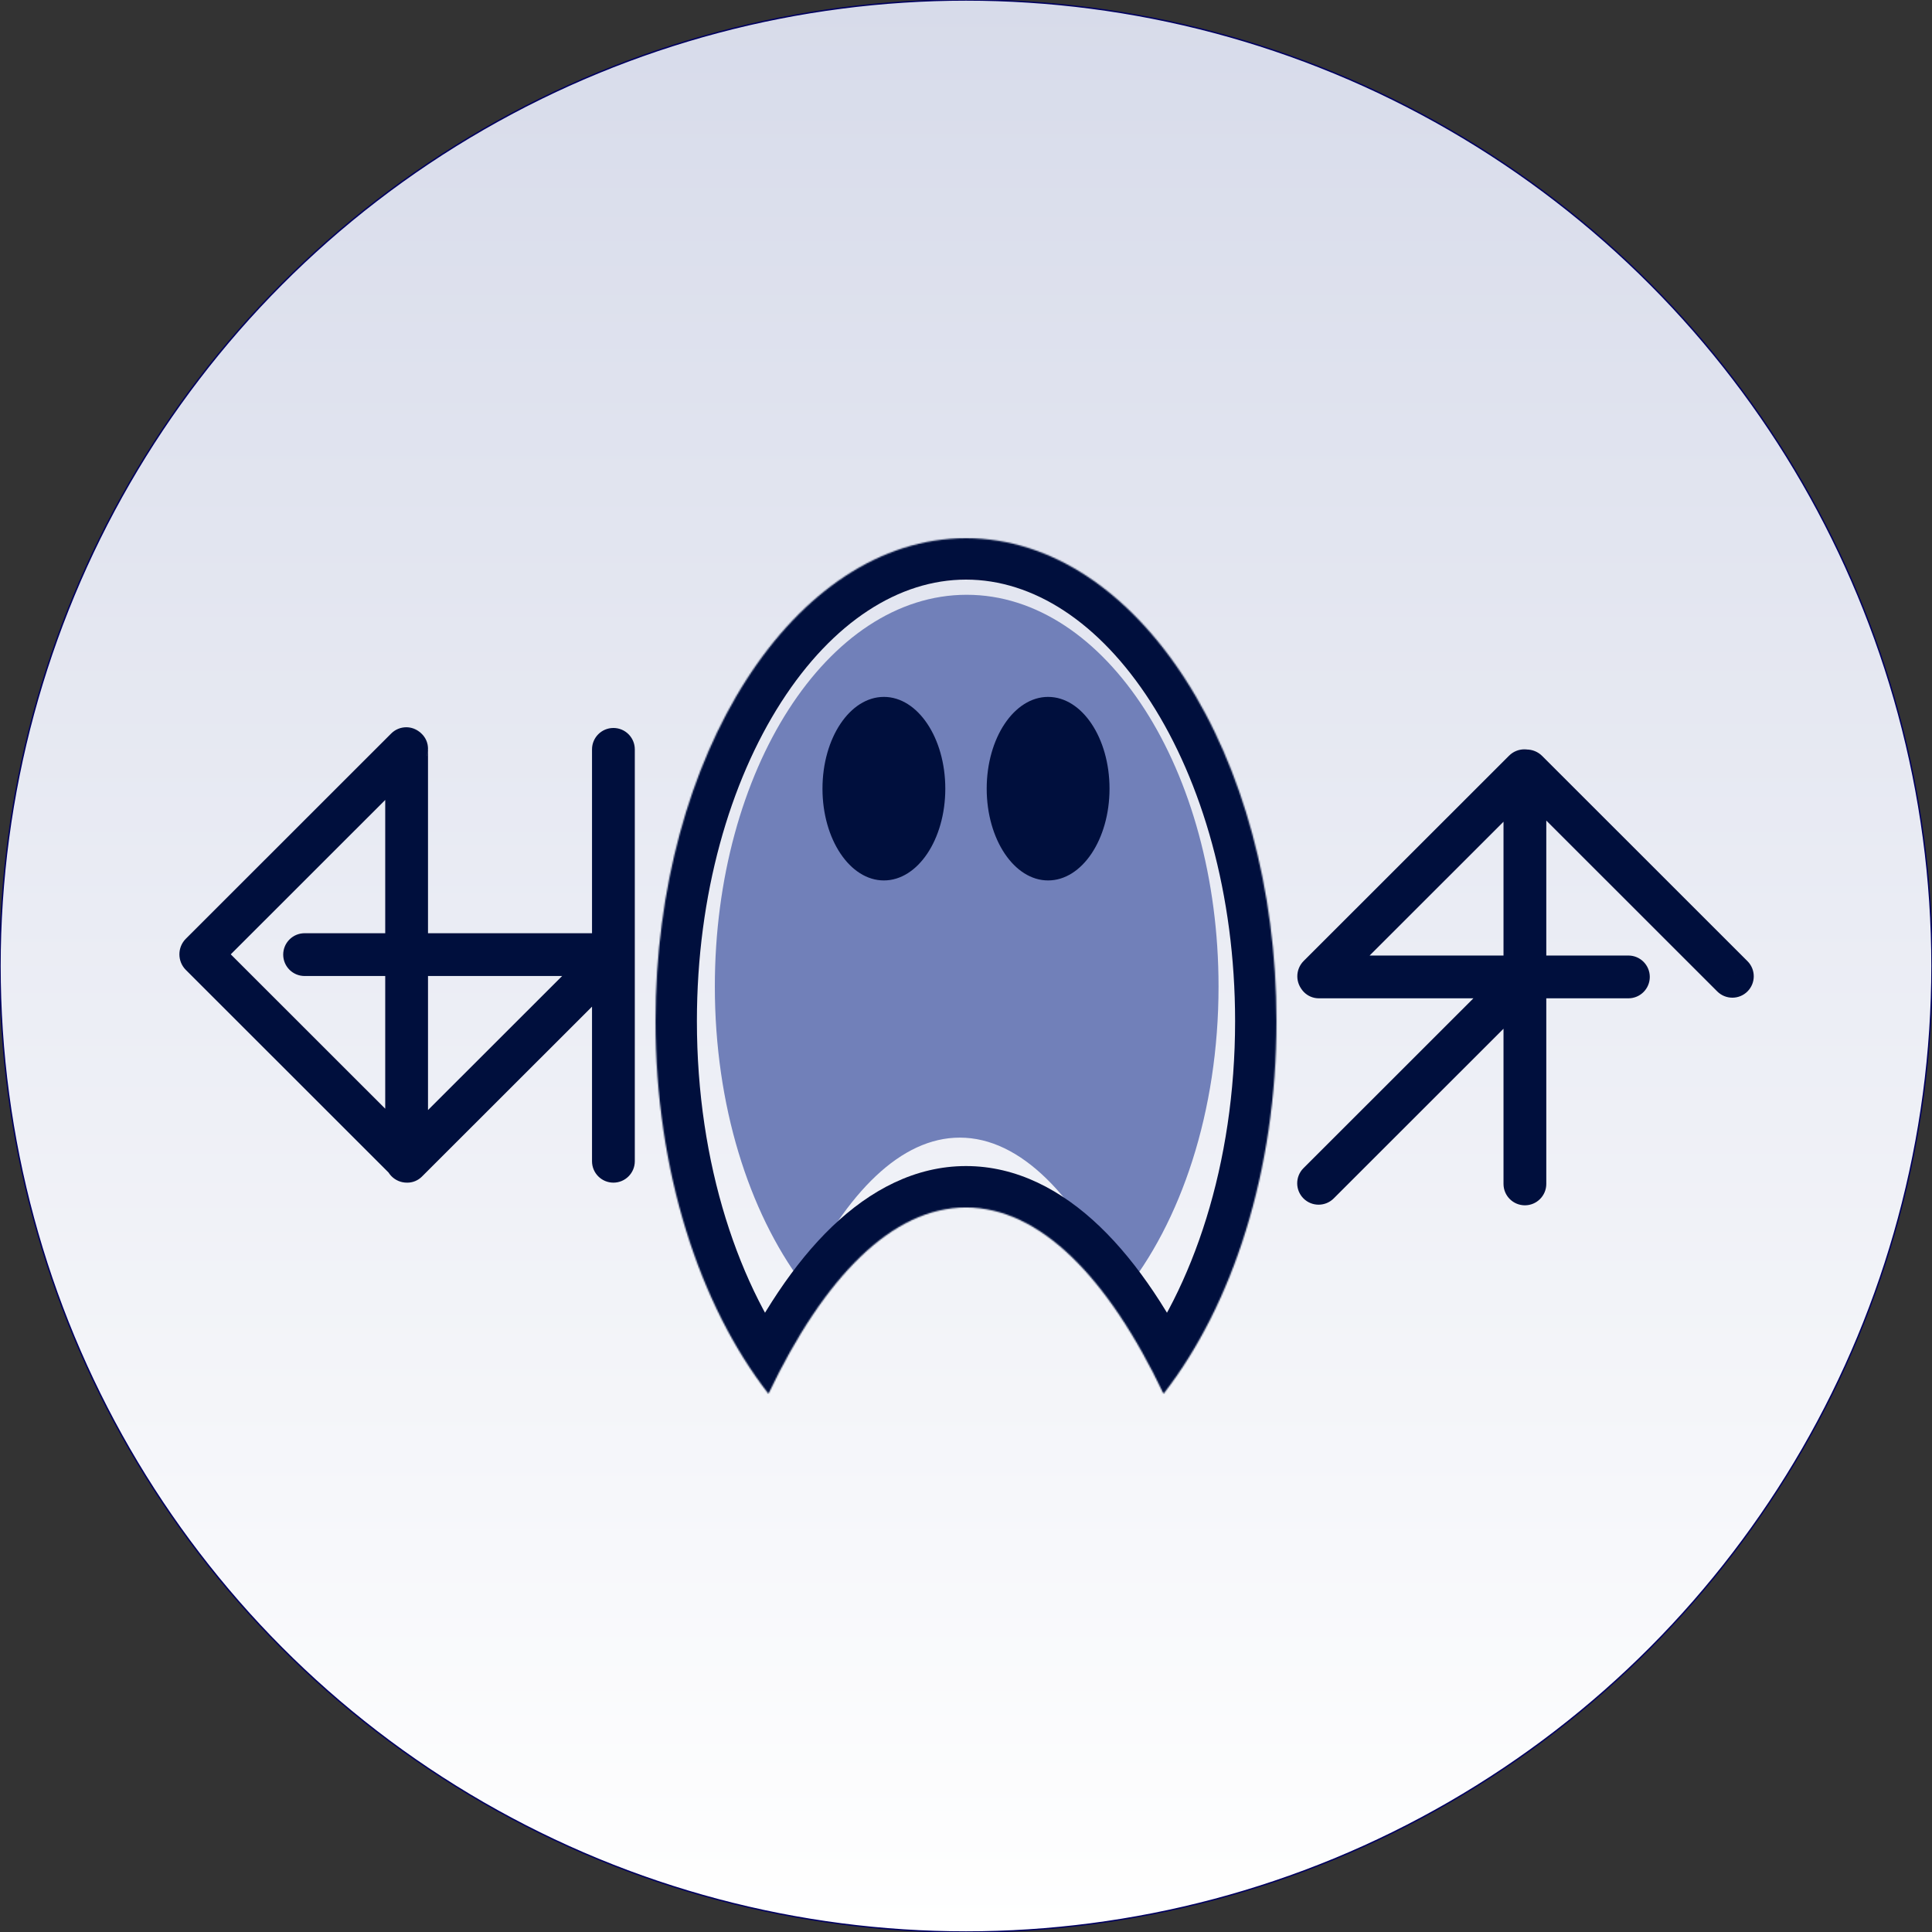<svg width="1400" height="1400" viewBox="0 0 1400 1400" fill="none" xmlns="http://www.w3.org/2000/svg">
<rect x="0" y="0" width="1400" height="1400" fill="#333333" stroke="none"/>
<circle cx="700" cy="700" r="700" fill="url(#paint0_linear_55_54)"/>
<circle cx="700" cy="700" r="700" stroke="#00005F"/>
<path fill-rule="evenodd" clip-rule="evenodd" d="M813.467 937.834C855.816 885.85 883 805.297 883 714.869C883 558.093 801.292 431 700.5 431C599.708 431 518 558.093 518 714.869C518 800.801 542.547 877.814 581.33 929.87C613.849 863.292 653.159 824.363 695.5 824.363C739.503 824.363 780.232 866.407 813.467 937.834Z" fill="#7180B9"/>
<mask id="path-3-inside-1_55_54" fill="white">
<path fill-rule="evenodd" clip-rule="evenodd" d="M843.148 1010C893.138 945.809 925 848.68 925 739.977C925 546.69 824.264 390 700 390C575.736 390 475 546.69 475 739.977C475 848.68 506.862 945.809 556.851 1010C597.401 924.897 646.757 874.967 700 874.967C753.243 874.967 802.599 924.897 843.148 1010Z"/>
</mask>
<path d="M843.148 1010L816.066 1022.9L836.965 1066.77L866.818 1028.43L843.148 1010ZM556.851 1010L533.182 1028.43L563.035 1066.77L583.934 1022.9L556.851 1010ZM895 739.977C895 843.349 864.609 933.616 819.479 991.567L866.818 1028.43C921.667 958.001 955 854.012 955 739.977H895ZM700 420C748.465 420 796.491 450.598 833.864 508.729C871.031 566.54 895 648.216 895 739.977H955C955 638.45 928.601 545.138 884.334 476.282C840.273 407.747 775.799 360 700 360V420ZM505 739.977C505 648.216 528.969 566.54 566.136 508.729C603.509 450.598 651.535 420 700 420V360C624.201 360 559.727 407.747 515.666 476.282C471.399 545.138 445 638.45 445 739.977H505ZM580.521 991.567C535.391 933.616 505 843.349 505 739.977H445C445 854.012 478.333 958.001 533.182 1028.43L580.521 991.567ZM583.934 1022.9C603.312 982.236 623.91 951.939 644.451 932.203C664.854 912.599 683.442 904.967 700 904.967V844.967C663.314 844.967 630.603 862.301 602.88 888.938C575.295 915.442 550.94 952.662 529.769 997.096L583.934 1022.9ZM700 904.967C716.558 904.967 735.146 912.599 755.549 932.203C776.09 951.939 796.688 982.236 816.066 1022.9L870.231 997.096C849.06 952.662 824.705 915.442 797.12 888.938C769.397 862.301 736.686 844.967 700 844.967V904.967Z" fill="#000F3D" mask="url(#path-3-inside-1_55_54)"/>
<ellipse cx="640.5" cy="571.5" rx="44.5" ry="66.5" fill="#000F3D"/>
<ellipse cx="759.5" cy="571.5" rx="44.5" ry="66.5" fill="#000F3D"/>
<path fill-rule="evenodd" clip-rule="evenodd" d="M295.126 542.505C295.122 542.509 295.125 542.516 295.13 542.516H295.137C295.142 542.516 295.146 542.52 295.146 542.525V690.253C295.146 690.806 295.594 691.253 296.146 691.253H443C443.552 691.253 444 690.806 444 690.253V543.016C444 542.74 444.224 542.516 444.5 542.516C444.776 542.516 445 542.74 445 543.016V841.491C445 841.767 444.776 841.991 444.5 841.991C444.224 841.991 444 841.767 444 841.491V695.665C444 694.775 442.923 694.328 442.293 694.958L295.838 841.3L295.146 841.991L295.142 841.996C295.135 842.002 295.125 842.002 295.119 841.996C295.116 841.993 295.112 841.991 295.108 841.991H294.83C294.453 841.991 294.146 841.685 294.146 841.307C294.146 841.126 294.074 840.952 293.946 840.823L145.293 692.253C144.902 691.863 144.902 691.23 145.293 690.84L294.07 542.146C294.265 541.951 294.581 541.951 294.777 542.146L295.126 542.495C295.128 542.498 295.128 542.502 295.126 542.505ZM294.146 837.197C294.146 838.087 293.07 838.534 292.44 837.904L146.708 692.254C146.317 691.863 146.317 691.23 146.708 690.839L292.44 545.189C293.07 544.56 294.146 545.006 294.146 545.897V690.253C294.146 690.806 293.699 691.253 293.146 691.253H220.72C220.444 691.253 220.22 691.477 220.22 691.753C220.22 692.03 220.444 692.253 220.72 692.253H293.146C293.699 692.253 294.146 692.701 294.146 693.253V837.197ZM441.876 693.961C442.507 693.331 442.061 692.253 441.169 692.253H296.146C295.594 692.253 295.146 692.701 295.146 693.253V838.164C295.146 839.055 296.223 839.501 296.853 838.872L441.876 693.961ZM1254.98 707.814C1255.18 708.009 1255.5 708.01 1255.69 707.814C1255.89 707.619 1255.89 707.302 1255.69 707.107L1106.91 558.414C1106.52 558.023 1105.89 558.024 1105.5 558.414C1105.4 558.414 1105.3 558.373 1105.22 558.299L1105.13 558.207C1104.85 557.931 1104.41 557.931 1104.13 558.207L955.293 706.961C955.017 707.237 955.017 707.685 955.293 707.961L955.449 708.117C955.482 708.149 955.5 708.194 955.5 708.24C955.5 708.336 955.578 708.414 955.674 708.414H1101.51C1102.4 708.414 1102.84 709.492 1102.21 710.121L955.147 857.107C954.951 857.302 954.951 857.619 955.147 857.814C955.342 858.009 955.658 858.009 955.853 857.814L1102.79 710.957C1103.42 710.327 1104.5 710.774 1104.5 711.664V857.914C1104.5 858.19 1104.72 858.414 1105 858.414C1105.28 858.414 1105.5 858.19 1105.5 857.914V709.414C1105.5 708.862 1105.95 708.414 1106.5 708.414H1180C1180.28 708.414 1180.5 708.19 1180.5 707.914C1180.5 707.638 1180.28 707.414 1180 707.414H1106.5C1105.95 707.414 1105.5 706.966 1105.5 706.414V558.414L1254.98 707.814ZM958.669 707.414C957.778 707.414 957.332 706.337 957.962 705.707L1102.79 560.957C1103.42 560.327 1104.5 560.774 1104.5 561.664V706.414C1104.5 706.966 1104.05 707.414 1103.5 707.414H958.669Z" fill="#000F3D"/>
<path d="M295.126 542.505L284.527 531.89L284.521 531.896L284.516 531.901L295.126 542.505ZM442.293 694.958L431.691 684.347L431.691 684.347L442.293 694.958ZM295.838 841.3L285.235 830.689L285.234 830.691L295.838 841.3ZM295.146 841.991L305.736 852.615L305.743 852.607L305.75 852.6L295.146 841.991ZM295.142 841.996L305.722 852.628L305.731 852.619L295.142 841.996ZM295.119 841.996L284.486 852.575L284.506 852.595L284.525 852.615L295.119 841.996ZM293.946 840.823L283.342 851.433L283.343 851.434L293.946 840.823ZM145.293 692.253L155.897 681.644L155.897 681.644L145.293 692.253ZM145.293 690.84L155.897 701.449L155.897 701.449L145.293 690.84ZM294.07 542.146L283.466 531.537L283.466 531.537L294.07 542.146ZM294.777 542.146L284.173 552.756L284.173 552.756L294.777 542.146ZM295.126 542.495L284.522 553.105L284.527 553.109L295.126 542.495ZM292.44 837.904L303.043 827.294L303.043 827.294L292.44 837.904ZM146.708 692.254L136.104 702.863L136.104 702.863L146.708 692.254ZM146.708 690.839L157.311 701.449L157.312 701.449L146.708 690.839ZM292.44 545.189L281.836 534.58L281.836 534.58L292.44 545.189ZM441.876 693.961L452.479 704.572L452.479 704.571L441.876 693.961ZM296.853 838.872L307.456 849.483L307.456 849.482L296.853 838.872ZM1255.69 707.814L1245.09 697.204L1245.09 697.206L1255.69 707.814ZM1254.98 707.814L1265.59 697.206L1265.59 697.205L1254.98 707.814ZM1255.69 707.107L1245.09 717.717L1245.09 717.718L1255.69 707.107ZM1106.91 558.414L1096.31 569.023L1096.31 569.023L1106.91 558.414ZM1105.22 558.299L1115.83 547.69L1115.83 547.689L1105.22 558.299ZM1105.13 558.207L1094.53 568.817L1094.53 568.817L1105.13 558.207ZM1104.13 558.207L1114.73 568.817L1114.73 568.817L1104.13 558.207ZM955.293 706.961L944.689 696.351L944.689 696.352L955.293 706.961ZM955.293 707.961L944.689 718.57L944.689 718.57L955.293 707.961ZM955.449 708.117L944.845 718.726L944.847 718.728L955.449 708.117ZM1102.21 710.121L1091.61 699.512L1091.61 699.512L1102.21 710.121ZM955.147 857.107L944.543 846.498L944.542 846.498L955.147 857.107ZM955.147 857.814L944.542 868.423L944.543 868.424L955.147 857.814ZM955.853 857.814L966.457 868.424L966.457 868.424L955.853 857.814ZM1102.79 710.957L1092.19 700.347L1092.19 700.348L1102.79 710.957ZM957.962 705.707L968.566 716.317L968.566 716.316L957.962 705.707ZM1102.79 560.957L1092.19 550.347L1092.19 550.348L1102.79 560.957ZM295.13 527.516C308.471 527.516 315.187 543.651 305.735 553.108L284.516 531.901C275.056 541.366 281.778 557.516 295.13 557.516V527.516ZM295.137 527.516H295.13V557.516H295.137V527.516ZM310.146 542.525C310.146 534.237 303.427 527.516 295.137 527.516V557.516C286.857 557.516 280.146 550.804 280.146 542.525H310.146ZM310.146 690.253V542.525H280.146V690.253H310.146ZM296.146 676.253C303.878 676.253 310.146 682.522 310.146 690.253H280.146C280.146 699.09 287.31 706.253 296.146 706.253V676.253ZM443 676.253H296.146V706.253H443V676.253ZM429 690.253C429 682.521 435.268 676.253 443 676.253V706.253C451.837 706.253 459 699.09 459 690.253H429ZM429 543.016V690.253H459V543.016H429ZM444.5 527.516C435.939 527.516 429 534.456 429 543.016H459C459 551.024 452.508 557.516 444.5 557.516V527.516ZM460 543.016C460 534.456 453.061 527.516 444.5 527.516V557.516C436.492 557.516 430 551.024 430 543.016H460ZM460 841.491V543.016H430V841.491H460ZM444.5 856.991C453.06 856.991 460 850.051 460 841.491H430C430 833.483 436.492 826.991 444.5 826.991V856.991ZM429 841.491C429 850.051 435.94 856.991 444.5 856.991V826.991C452.508 826.991 459 833.483 459 841.491H429ZM429 695.665V841.491H459V695.665H429ZM452.895 705.569C444.075 714.383 429 708.136 429 695.665H459C459 681.414 441.772 674.274 431.691 684.347L452.895 705.569ZM306.44 851.911L452.896 705.569L431.691 684.347L285.235 830.689L306.44 851.911ZM305.75 852.6L306.442 851.909L285.234 830.691L284.542 831.382L305.75 852.6ZM305.731 852.619L305.736 852.615L284.557 831.367L284.552 831.372L305.731 852.619ZM284.525 852.615C290.394 858.469 299.871 858.451 305.722 852.628L284.561 831.363C290.4 825.553 299.857 825.535 305.713 831.376L284.525 852.615ZM295.108 856.991C291.155 856.991 287.322 855.426 284.486 852.575L305.752 831.416C302.91 828.559 299.069 826.991 295.108 826.991V856.991ZM294.83 856.991H295.108V826.991H294.83V856.991ZM279.146 841.307C279.146 849.969 286.168 856.991 294.83 856.991V826.991C302.737 826.991 309.146 833.401 309.146 841.307H279.146ZM283.343 851.434C280.656 848.748 279.146 845.105 279.146 841.307H309.146C309.146 837.146 307.493 833.155 304.549 830.213L283.343 851.434ZM134.689 702.863L283.342 851.433L304.55 830.214L155.897 681.644L134.689 702.863ZM134.689 680.23C128.437 686.479 128.437 696.614 134.689 702.863L155.897 681.644C161.368 687.112 161.368 695.981 155.897 701.449L134.689 680.23ZM283.466 531.537L134.689 680.23L155.897 701.449L304.673 552.756L283.466 531.537ZM305.381 531.537C299.328 525.487 289.518 525.488 283.466 531.537L304.673 552.756C299.011 558.415 289.835 558.415 284.173 552.756L305.381 531.537ZM305.729 531.886L305.38 531.537L284.173 552.756L284.522 553.105L305.729 531.886ZM305.725 553.119C311.595 547.257 311.595 537.743 305.725 531.881L284.527 553.109C278.661 547.252 278.661 537.748 284.527 531.89L305.725 553.119ZM281.836 848.513C291.917 858.589 309.146 851.449 309.146 837.197H279.146C279.146 824.726 294.222 818.478 303.043 827.294L281.836 848.513ZM136.104 702.863L281.836 848.513L303.043 827.294L157.312 681.644L136.104 702.863ZM136.104 680.23C129.852 686.479 129.852 696.614 136.104 702.863L157.312 681.644C162.783 687.112 162.783 695.981 157.311 701.449L136.104 680.23ZM281.836 534.58L136.104 680.23L157.312 701.449L303.043 555.799L281.836 534.58ZM309.146 545.897C309.146 531.644 291.917 524.505 281.836 534.58L303.043 555.799C294.223 564.614 279.146 558.368 279.146 545.897H309.146ZM309.146 690.253V545.897H279.146V690.253H309.146ZM293.146 706.253C301.983 706.253 309.146 699.09 309.146 690.253H279.146C279.146 682.521 285.414 676.253 293.146 676.253V706.253ZM220.72 706.253H293.146V676.253H220.72V706.253ZM235.22 691.753C235.22 699.761 228.728 706.253 220.72 706.253V676.253C212.159 676.253 205.22 683.193 205.22 691.753H235.22ZM220.72 677.253C228.728 677.253 235.22 683.746 235.22 691.753H205.22C205.22 700.314 212.159 707.253 220.72 707.253V677.253ZM293.146 677.253H220.72V707.253H293.146V677.253ZM309.146 693.253C309.146 684.417 301.983 677.253 293.146 677.253V707.253C285.414 707.253 279.146 700.985 279.146 693.253H309.146ZM309.146 837.197V693.253H279.146V837.197H309.146ZM441.169 707.253C428.694 707.253 422.45 692.168 431.274 683.35L452.479 704.571C462.564 694.494 455.427 677.253 441.169 677.253V707.253ZM296.146 707.253H441.169V677.253H296.146V707.253ZM310.146 693.253C310.146 700.986 303.878 707.253 296.146 707.253V677.253C287.31 677.253 280.146 684.417 280.146 693.253H310.146ZM310.146 838.164V693.253H280.146V838.164H310.146ZM286.251 828.261C295.072 819.447 310.146 825.695 310.146 838.164H280.146C280.146 852.416 297.374 859.556 307.456 849.483L286.251 828.261ZM431.274 683.35L286.251 828.261L307.456 849.482L452.479 704.572L431.274 683.35ZM1245.09 697.206C1250.75 691.545 1259.93 691.546 1265.59 697.206L1244.38 718.423C1250.43 724.473 1260.24 724.474 1266.3 718.423L1245.09 697.206ZM1245.09 717.718C1239.42 712.054 1239.42 702.867 1245.09 697.204L1266.29 718.425C1272.35 712.371 1272.35 702.55 1266.29 696.496L1245.09 717.718ZM1096.31 569.023L1245.09 717.717L1266.29 696.497L1117.52 547.804L1096.31 569.023ZM1116.1 569.024C1110.64 574.479 1101.79 574.495 1096.31 569.023L1117.52 547.805C1111.26 541.552 1101.14 541.569 1094.9 547.804L1116.1 569.024ZM1105.5 543.414C1109.37 543.414 1113.09 544.951 1115.83 547.69L1094.62 568.908C1097.51 571.794 1101.42 573.414 1105.5 573.414V543.414ZM1115.83 547.689L1115.73 547.597L1094.53 568.817L1094.62 568.909L1115.83 547.689ZM1115.73 547.598C1109.6 541.468 1099.66 541.467 1093.53 547.598L1114.73 568.817C1109.15 574.395 1100.11 574.394 1094.53 568.817L1115.73 547.598ZM1093.53 547.597L944.689 696.351L965.896 717.57L1114.73 568.817L1093.53 547.597ZM944.689 696.352C938.551 702.486 938.551 712.435 944.689 718.57L965.897 697.351C971.482 702.934 971.482 711.988 965.897 717.57L944.689 696.352ZM944.689 718.57L944.845 718.726L966.052 697.507L965.896 697.351L944.689 718.57ZM944.847 718.728C942.062 715.946 940.5 712.172 940.5 708.24H970.5C970.5 704.216 968.901 700.353 966.051 697.505L944.847 718.728ZM940.5 708.24C940.5 716.623 947.296 723.414 955.674 723.414V693.414C963.86 693.414 970.5 700.049 970.5 708.24H940.5ZM955.674 723.414H1101.51V693.414H955.674V723.414ZM1101.51 723.414C1089.03 723.414 1082.79 708.33 1091.61 699.512L1112.82 720.731C1122.9 710.653 1115.76 693.414 1101.51 693.414V723.414ZM1091.61 699.512L944.543 846.498L965.75 867.717L1112.82 720.731L1091.61 699.512ZM944.542 846.498C938.486 852.552 938.486 862.37 944.542 868.423L965.751 847.205C971.416 852.868 971.416 862.053 965.751 867.716L944.542 846.498ZM944.543 868.424C950.596 874.473 960.404 874.473 966.457 868.424L945.25 847.204C950.912 841.546 960.088 841.546 965.75 847.204L944.543 868.424ZM966.457 868.424L1113.4 721.567L1092.19 700.348L945.25 847.205L966.457 868.424ZM1113.4 721.567C1104.58 730.382 1089.5 724.135 1089.5 711.664H1119.5C1119.5 697.412 1102.27 690.273 1092.19 700.347L1113.4 721.567ZM1089.5 711.664V857.914H1119.5V711.664H1089.5ZM1089.5 857.914C1089.5 866.475 1096.44 873.414 1105 873.414V843.414C1113.01 843.414 1119.5 849.905 1119.5 857.914H1089.5ZM1105 873.414C1113.56 873.414 1120.5 866.475 1120.5 857.914H1090.5C1090.5 849.905 1096.99 843.414 1105 843.414V873.414ZM1120.5 857.914V709.414H1090.5V857.914H1120.5ZM1120.5 709.414C1120.5 717.146 1114.23 723.414 1106.5 723.414V693.414C1097.66 693.414 1090.5 700.578 1090.5 709.414H1120.5ZM1106.5 723.414H1180V693.414H1106.5V723.414ZM1180 723.414C1188.56 723.414 1195.5 716.475 1195.5 707.914H1165.5C1165.5 699.906 1171.99 693.414 1180 693.414V723.414ZM1195.5 707.914C1195.5 699.353 1188.56 692.414 1180 692.414V722.414C1171.99 722.414 1165.5 715.923 1165.5 707.914H1195.5ZM1180 692.414H1106.5V722.414H1180V692.414ZM1106.5 692.414C1114.23 692.414 1120.5 698.682 1120.5 706.414H1090.5C1090.5 715.25 1097.66 722.414 1106.5 722.414V692.414ZM1120.5 706.414V558.414H1090.5V706.414H1120.5ZM1265.59 697.205L1116.1 547.805L1094.9 569.024L1244.38 718.424L1265.59 697.205ZM947.359 695.097C937.274 705.175 944.413 722.414 958.669 722.414V692.414C971.143 692.414 977.389 707.498 968.566 716.317L947.359 695.097ZM1092.19 550.348L947.359 695.097L968.566 716.316L1113.4 571.567L1092.19 550.348ZM1119.5 561.664C1119.5 547.412 1102.27 540.273 1092.19 550.347L1113.4 571.567C1104.58 580.382 1089.5 574.135 1089.5 561.664H1119.5ZM1119.5 706.414V561.664H1089.5V706.414H1119.5ZM1103.5 722.414C1112.34 722.414 1119.5 715.25 1119.5 706.414H1089.5C1089.5 698.682 1095.77 692.414 1103.5 692.414V722.414ZM958.669 722.414H1103.5V692.414H958.669V722.414Z" fill="#000F3D"/>
<defs>
<linearGradient id="paint0_linear_55_54" x1="700" y1="0" x2="700" y2="1400" gradientUnits="userSpaceOnUse">
<stop stop-color="#D7DBEA"/>
<stop offset="1" stop-color="white"/>
</linearGradient>
</defs>
</svg>
